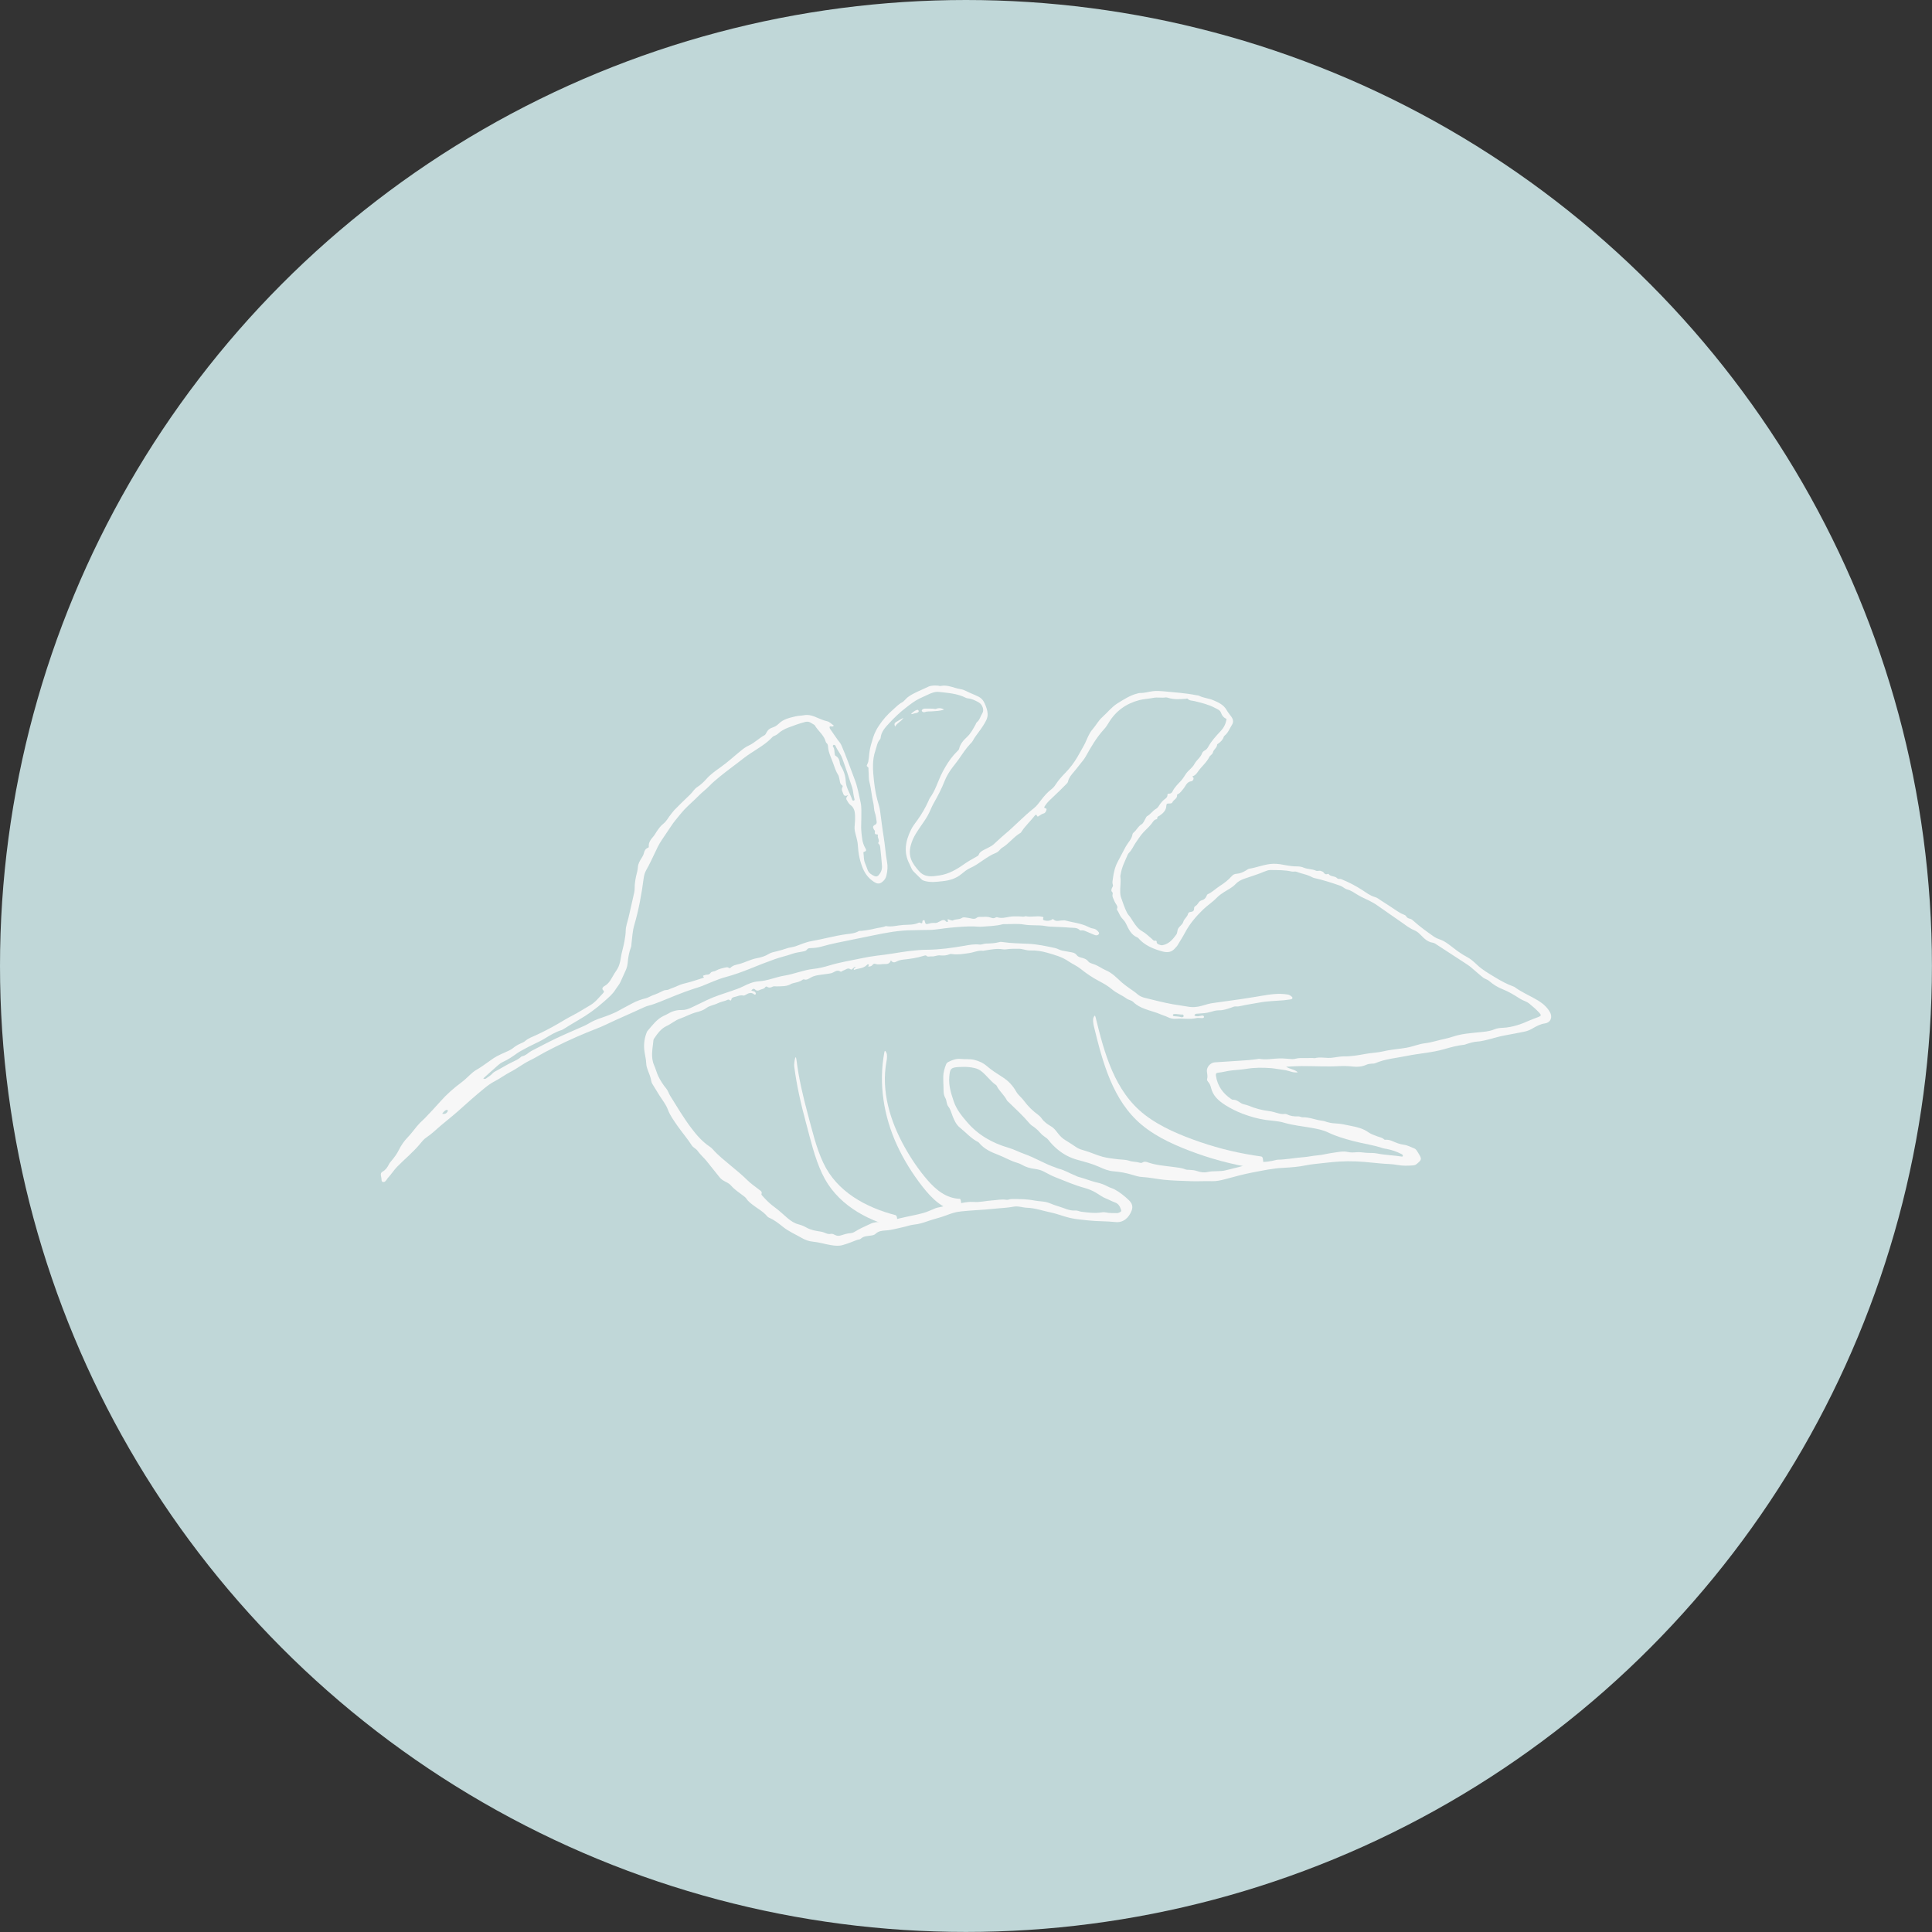 <?xml version="1.0" encoding="UTF-8"?>
<svg id="Layer_2" data-name="Layer 2" xmlns="http://www.w3.org/2000/svg" viewBox="0 0 354.13 354.13">
  <rect x="0" y="0" width="354.13" height="354.13" fill="#333333" stroke="none"/>
  <defs>
    <style>
      .cls-1 {
        fill: #c0d7d8;
      }

      .cls-1, .cls-2 {
        stroke-width: 0px;
      }

      .cls-2 {
        fill: #f7f7f7;
      }
    </style>
  </defs>
  <g id="Layer_1-2" data-name="Layer 1">
    <g>
      <circle class="cls-1" cx="177.06" cy="177.06" r="177.06"/>
      <g>
        <g>
          <path class="cls-2" d="m152.77,133.07c-.29.25-.52-.07-.71.15-.04.26.13.45.27.64.56.77,1.05,1.58,1.65,2.31.12.15.2.33.28.51.88,2,1.58,4.08,2.37,6.11.55,1.4.8,2.85,1.12,4.29.2.91.12,1.89.13,2.83.01.82-.08,1.66,0,2.47.1,1,.15,2.03.66,2.95.17.31.45.66-.18.81-.1.02-.11.15-.09.25.1.59.02,1.19.27,1.77.18.42.33.86.49,1.29.23.59.73.9,1.27,1.14.3.13.56.06.78-.2.41-.49.63-1.04.58-1.68-.08-1.04-.16-2.08-.29-3.12-.04-.31-.01-.7-.33-.93-.05-.03-.09-.16-.06-.19.33-.46-.18-.87-.07-1.32.03-.11-.02-.21-.14-.21-.45.03-.45-.21-.39-.55.02-.11-.14-.24-.21-.37-.22-.41-.19-.63.21-.83.31-.16.34-.34.3-.64-.07-.55-.14-1.08-.33-1.62-.19-.54-.13-1.18-.28-1.78-.31-1.22-.36-2.49-.69-3.72-.2-.75-.11-1.54-.19-2.31,0-.1-.01-.2,0-.29.04-.27-.43-.29-.29-.6.1-.22.22-.44.26-.67.1-.5.13-1.01.18-1.51.11-1,.42-1.94.71-2.89.24-.77.62-1.51,1.08-2.19.71-1.07,1.55-2.01,2.52-2.86.55-.47,1.02-1.01,1.68-1.36.44-.23.71-.71,1.13-1.01,1.12-.8,2.42-1.24,3.63-1.84.57-.28,1.23-.27,1.86-.22.14.01.3.09.43.06,1.31-.29,2.46.39,3.69.58.74.11,1.34.56,2.02.81.39.15.76.34,1.13.5.61.27,1.02.72,1.28,1.33.26.6.5,1.21.53,1.88.04.86-.42,1.52-.84,2.2-.58.95-1.36,1.77-1.89,2.76-.12.23-.33.42-.51.61-.78.84-1.39,1.81-2.05,2.74-.35.5-.73.97-1.1,1.45-.61.79-1.14,1.66-1.5,2.57-.55,1.41-1.25,2.74-1.99,4.05-.3.52-.53,1.09-.78,1.64-.45.98-1.09,1.84-1.69,2.72-.52.77-1.05,1.53-1.4,2.38-.45,1.12-.73,2.3-.3,3.48.3.84.87,1.54,1.47,2.23,1.09,1.23,2.44.99,3.78.79,1.72-.27,3.17-1.12,4.57-2.12.67-.48,1.41-.86,2.12-1.28.19-.11.42-.19.49-.41.16-.46.55-.65.94-.87.59-.33,1.25-.56,1.77-1.01.68-.59,1.31-1.23,2-1.8,1.86-1.55,3.51-3.35,5.42-4.85.54-.43.95-1.04,1.38-1.59.52-.65,1.04-1.28,1.71-1.79.33-.25.62-.55.84-.9.54-.85,1.21-1.57,1.91-2.29.8-.84,1.5-1.76,2.09-2.77.43-.73.83-1.47,1.24-2.2.29-.52.49-1.1.76-1.64.22-.44.45-.87.77-1.23.64-.73,1.09-1.62,1.82-2.27.94-.84,1.72-1.87,2.79-2.53,1.17-.72,2.33-1.49,3.7-1.81.14-.03.29-.09.43-.08.81.03,1.58-.24,2.37-.33.64-.07,1.26-.04,1.88.02,2.03.2,4.06.32,6.06.72.17.03.35.03.5.1.83.43,1.79.46,2.63.83.93.4,1.85.81,2.4,1.76.25.44.58.84.88,1.25.35.48.43,1,.11,1.5-.43.67-.69,1.45-1.34,1.97-.07.06-.14.15-.17.23-.16.55-.55.9-.99,1.22-.08.06-.21.12-.21.19-.02.61-.66.88-.77,1.44-.04.19-.2.33-.34.47-.1.1-.24.19-.3.32-.5,1.02-1.39,1.73-2.04,2.63-.27.38-.5.76-.98.92-.23.08-.03.15.06.26.14.18-.06.65-.35.68-.89.1-1.05.92-1.51,1.43-.29.32-.5.71-.91.91-.09.04-.21.07-.2.18.07.68-.66.85-.87,1.36-.09.22-.43.2-.67.2-.32,0-.43.08-.44.46-.03.78-.56,1.3-1.17,1.73-.2.15-.54.16-.48.54,0,.05-.08.14-.13.15-.5.08-.68.52-.94.85-.56.71-1.28,1.26-1.84,1.97-.36.46-.68.95-1.01,1.43-.44.63-.72,1.37-1.28,1.92-.09.08-.16.19-.21.3-.49,1.16-1.09,2.28-1.29,3.55-.03.17-.09.34-.07.5.13.95-.06,1.89-.03,2.84.01.32.04.63.14.93.33.96.64,1.92,1.1,2.83.09.17.19.34.32.48.32.34.53.74.78,1.12.45.7.94,1.4,1.71,1.83.65.37,1.19.91,1.76,1.39.17.14.29.37.53.33.31-.05.36.06.36.35,0,.24.72.53,1.01.48,1.21-.2,1.92-1.06,2.58-1.97.22-.3.14-.73.34-1.09.26-.46.78-.7.93-1.23.16-.56.73-.88.87-1.45.06-.24.22-.34.48-.36.37-.03.66-.2.63-.64-.01-.23.11-.36.28-.47.21-.14.37-.32.5-.53.16-.26.36-.43.67-.51.39-.11.67-.37.83-.76.05-.13.13-.31.24-.35.83-.36,1.45-1.03,2.21-1.51.78-.49,1.54-1.08,2.17-1.79.25-.28.51-.42.93-.44.59-.04,1.16-.29,1.69-.61.19-.11.37-.28.57-.31,1.48-.23,2.88-.86,4.41-.91.86-.03,1.69.15,2.52.3.6.11,1.2.19,1.81.18.45,0,.87.06,1.27.23.72.31,1.53.22,2.25.56.27.13.65-.11.98.08.12.07.29.07.38.2.19.3.42.47.79.31.04-.02.12-.02.14,0,.38.55,1.15.33,1.58.78.21.23.5.07.76.18,1.36.55,2.64,1.21,3.87,2.01.73.48,1.46,1.04,2.34,1.28.41.11.72.4,1.07.62.99.61,1.95,1.27,2.92,1.91.39.26.78.49,1.22.66.18.07.37.14.47.32.16.27.41.4.71.46.28.05.47.24.67.42,1.17,1.06,2.46,1.97,3.75,2.88.28.19.6.34.92.44,1,.32,1.79.97,2.59,1.59.81.63,1.63,1.21,2.54,1.69.67.35,1.27.9,1.83,1.43.98.93,2.15,1.58,3.29,2.28,1.08.66,2.19,1.26,3.38,1.69.09.03.18.08.26.14,1.34.97,2.89,1.6,4.3,2.46.84.52,1.59,1.18,2.1,2.06.55.93.17,1.94-.9,2.1-.88.13-1.59.53-2.33.96-.48.28-1.01.48-1.57.58-1.1.2-2.19.45-3.3.63-1.3.21-2.54.66-3.82.94-.43.09-.86.19-1.29.21-.74.04-1.43.26-2.12.48-.14.05-.28.11-.42.12-1.24.12-2.43.46-3.61.8-2.25.65-4.59.77-6.87,1.24-1.92.39-3.91.54-5.74,1.32-.23.1-.47.09-.72.1-.32.02-.63.06-.92.19-.79.36-1.61.44-2.48.34-.82-.09-1.65-.12-2.48-.08-2.31.13-4.62-.02-6.93-.01-.9,0-1.79.07-2.84.12.71.46,1.5.45,2.15,1.02-.65.11-1.13-.08-1.6-.22-.45-.14-.89-.22-1.35-.27-.65-.07-1.3-.22-1.95-.27-1.49-.11-2.98-.12-4.47.12-.91.15-1.83.2-2.75.3-.82.08-1.62.33-2.44.41-.45.04-.51.21-.44.66.3,1.8,1.28,3.16,2.77,4.16.1.07.22.15.33.14.58-.02,1.01.31,1.45.6.44.29.97.29,1.44.49,1.21.52,2.48.84,3.79,1,.49.06.95.21,1.42.34.45.13.89.24,1.36.18.15-.02.29,0,.43.06.65.33,1.34.42,2.05.38.3-.02.57.18.85.17,1.24-.04,2.36.49,3.56.63.17.02.34.06.5.11.62.21,1.26.36,1.92.38,1,.03,1.97.28,2.94.47,1.11.21,2.2.49,3.16,1.18.46.33,1.05.5,1.59.72.43.17.9.21,1.25.56.05.05.14.08.2.07.88-.1,1.58.42,2.36.66.35.11.7.21,1.06.25.69.09,1.29.43,1.92.68.36.14.54.54.75.87.66,1.08.64,1.18-.31,1.98-.22.19-.47.24-.74.26-.92.07-1.84.09-2.76-.08-1.1-.21-2.22-.17-3.33-.3-.46-.05-.92-.08-1.38-.13-1.98-.22-3.95-.32-5.95-.2-1.55.09-3.09.31-4.63.46-1.13.11-2.24.42-3.38.52-.75.07-1.5.14-2.25.17-1.9.08-3.75.49-5.61.84-1.71.32-3.38.79-5.07,1.24-.78.21-1.61.4-2.44.37-1.29-.04-2.58.05-3.86,0-1.65-.07-3.3-.09-4.94-.26-1.35-.14-2.68-.44-4.03-.51-.61-.03-1.19-.23-1.77-.4-1.12-.34-2.26-.55-3.43-.64-.96-.07-1.84-.45-2.7-.84-1.25-.56-2.56-.89-3.87-1.25-1.41-.38-2.65-1.04-3.76-1.98-.6-.51-1.13-1.06-1.61-1.68-.18-.24-.46-.43-.72-.61-.31-.21-.58-.45-.81-.73-.42-.48-.89-.9-1.42-1.24-.18-.12-.35-.26-.49-.43-1.18-1.39-2.51-2.63-3.82-3.89-.12-.12-.28-.22-.35-.37-.5-.98-1.4-1.68-1.88-2.67-.02-.04-.05-.09-.09-.11-1.07-.73-1.77-1.85-2.81-2.62-.67-.49-1.43-.59-2.19-.68-.58-.07-1.17-.04-1.75-.02-1.6.07-1.72.34-1.84,1.83-.13,1.54.32,3,.82,4.47.51,1.51,1.46,2.65,2.46,3.82,2.05,2.39,4.66,3.84,7.63,4.7.99.29,1.88.78,2.85,1.12,1.95.68,3.71,1.81,5.68,2.47.21.07.4.18.61.23,1.07.25,2,.85,3.02,1.24.18.07.35.19.53.24,1.21.29,2.34.81,3.56,1.07.65.14,1.29.4,1.9.72.4.22.87.32,1.27.54.96.53,1.82,1.22,2.61,1.98.55.52.78,1.15.48,1.91-.52,1.31-1.51,2.24-2.98,2.08-1.62-.18-3.25-.11-4.87-.29-1.18-.13-2.39-.21-3.54-.49-1.15-.28-2.27-.74-3.43-.98-1.45-.29-2.85-.81-4.35-.86-.82-.03-1.63-.36-2.46-.2-1.17.23-2.36.25-3.54.38-2.09.23-4.2.27-6.3.51-.86.1-1.67.38-2.45.68-1.18.46-2.42.71-3.6,1.14-.78.28-1.56.5-2.39.58-.69.07-1.37.35-2.05.48-1.04.21-2.06.54-3.14.59-.66.04-1.31.12-1.82.61-.22.21-.5.27-.8.32-.66.11-1.36.07-1.91.58-.18.17-.5.15-.75.25-.85.34-1.7.67-2.58.92-.7.2-1.4.13-2.15.01-1.1-.18-2.17-.53-3.28-.63-.75-.06-1.45-.33-2.06-.68-1.15-.66-2.38-1.18-3.44-2.03-.79-.63-1.59-1.28-2.55-1.68-.13-.05-.26-.15-.35-.26-.73-.88-1.74-1.4-2.62-2.08-.44-.34-.89-.68-1.2-1.16-.14-.21-.33-.35-.52-.5-.79-.6-1.63-1.13-2.29-1.9-.34-.4-.82-.6-1.27-.84-.35-.19-.64-.43-.88-.74-.77-.97-1.55-1.93-2.32-2.9-.53-.66-1.19-1.2-1.68-1.91-.27-.38-.78-.55-1.05-.98-.79-1.23-1.75-2.33-2.58-3.52-.67-.97-1.39-1.93-1.81-3.06-.36-.96-1.03-1.75-1.56-2.61-.42-.68-.85-1.36-1.26-2.05-.1-.16-.18-.35-.21-.54-.1-.71-.4-1.35-.64-2.01-.15-.39-.27-.8-.28-1.2-.03-.88-.29-1.72-.37-2.59-.1-1.11.07-2.18.49-3.21.02-.04.04-.09.07-.13.91-1.04,1.7-2.19,3-2.81.29-.14.58-.26.85-.42.75-.45,1.56-.68,2.43-.65.66.02,1.24-.19,1.82-.46.95-.44,1.88-.91,2.82-1.36,1.43-.68,2.94-1.14,4.43-1.65.76-.26,1.52-.51,2.23-.87.9-.45,1.84-.86,2.82-.92,1.66-.09,3.15-.79,4.75-1.05,1.8-.29,3.49-1.04,5.31-1.23,1.02-.1,2.02-.36,2.98-.65,1.89-.57,3.83-.88,5.74-1.28.94-.2,1.9-.37,2.86-.49,1.01-.12,2.02-.25,3.03-.41,2.06-.34,4.13-.66,6.22-.68,2.31-.02,4.59-.34,6.86-.73.9-.16,1.81-.34,2.75-.22.39.05.75-.17,1.15-.18.85-.02,1.69-.05,2.52-.28.18-.05.39-.03.58,0,1.56.24,3.14.24,4.71.32,1.66.08,3.27.43,4.89.78.47.1.88.4,1.37.48.4.07.81.15,1.21.22.51.09,1.05.12,1.41.62.16.22.46.35.75.42.52.13.99.25,1.36.73.21.28.71.39,1.08.52.77.27,1.4.78,2.14,1.09,1.17.49,2.01,1.42,2.93,2.24.42.37.88.69,1.33,1.02.51.37,1.05.7,1.52,1.12.38.34.87.55,1.36.67,1.7.42,3.39.86,5.11,1.17.9.16,1.83.27,2.72.43.94.18,1.8.09,2.65-.16.7-.21,1.39-.42,2.12-.51.96-.12,1.92-.27,2.89-.4,1.56-.2,3.12-.45,4.68-.7,1.57-.25,3.15-.6,4.77-.56.42.01.82.06,1.23.12.25.04.46.15.65.31.11.09.25.18.22.35-.03.18-.2.2-.34.23-.41.06-.82.12-1.23.16-1.49.13-3.01.14-4.48.42-1.09.21-2.2.35-3.29.6-.33.07-.66.15-1.01.11-.3-.04-.56.12-.84.21-.74.24-1.46.52-2.26.5-.54-.01-1.07.15-1.56.3-.76.23-1.53.26-2.3.31-.26.02-.55-.03-.66.35.31.18.64.16.97.09.17-.03.33-.07.5-.08.15,0,.3.06.29.25,0,.15-.14.19-.26.21-.12.01-.24,0-.36-.01-.24,0-.5-.06-.73,0-1.25.29-2.52.02-3.77.13-.55.05-1.07-.07-1.55-.31-.37-.19-.78-.29-1.15-.45-.98-.44-2.03-.67-3.03-1.05-.78-.29-1.51-.67-2.11-1.26-.34-.34-.84-.35-1.22-.63-.86-.63-1.87-1-2.69-1.7-.7-.6-1.51-1.06-2.33-1.49-1.23-.64-2.37-1.42-3.44-2.28-.69-.55-1.51-.88-2.23-1.38-1.16-.8-2.49-1.15-3.82-1.54-1.03-.3-2.08-.47-3.15-.43-.74.03-1.41-.32-2.14-.31-.75.01-1.5-.02-2.25.1-.21.03-.43.04-.64,0-1.12-.19-2.21.05-3.31.22-.1.01-.19.06-.29.05-.9-.12-1.71.3-2.57.42-1.04.15-2.09.34-3.15.18-.15-.02-.29-.04-.43.03-.57.25-1.19.27-1.78.21-.54-.05-1,.25-1.56.19-.32-.04-.65.18-.96-.15-.07-.07-.33,0-.49.05-1.19.38-2.41.55-3.64.68-.46.05-.91.14-1.32.37-.36.19-.69.24-1.02-.23-.19.59-.6.7-1.06.68-.6-.03-1.2.19-1.8-.03-.21-.08-.38.03-.51.2-.2.26-.48.28-.79.3.05-.15.16-.3.12-.35-.12-.17-.27-.04-.36.05-.66.7-1.59.58-2.38.92-.09-.36.23-.34.29-.51-.05-.09-.13-.06-.18-.02-.13.1-.26.22-.38.33-.09.08-.21.18-.32.09-.52-.4-.9.08-1.33.2-.18.05-.4.29-.52.21-.69-.48-1.18.18-1.75.3-.64.13-1.28.18-1.92.28-.63.09-1.23.18-1.8.51-.36.21-.74.5-1.22.34-.1-.03-.19,0-.27.06-.52.4-1.15.48-1.75.64-.12.03-.24.06-.34.12-.83.51-1.76.42-2.67.46-.24.01-.51-.07-.72.04-.35.19-.67.26-1.02.03-.11-.07-.25-.07-.33.05-.24.38-.67.35-1.01.53-.3.16-.59.19-.87-.08-.27-.25-.48-.1-.7.19.27.14.65.08.79.41.04.09.07.19,0,.27-.07.1-.18.08-.26.02-.51-.42-1-.25-1.48.04-.17.1-.35.21-.55.17-.51-.11-.95.1-1.42.23-.33.09-.69.11-.75.56-.01.1-.14.18-.22.1-.29-.29-.53-.05-.79.04-.48.16-1.01.27-1.44.48-.69.35-1.49.41-2.12.89-.53.4-1.16.6-1.8.76-1.06.27-2.01.83-3.03,1.18-.91.32-1.61.97-2.47,1.36-1.01.47-1.66,1.39-2.28,2.3-.05.08-.1.18-.11.27-.14,1.56-.56,3.12.14,4.66.29.64.44,1.33.75,1.97.4.82.88,1.56,1.46,2.26.31.38.44.86.69,1.28,1.24,2,2.44,4.02,3.86,5.91,1.01,1.34,2.07,2.57,3.47,3.49.2.13.38.31.54.49,1,1.14,2.2,2.04,3.34,3.02.98.83,1.99,1.62,2.9,2.54.66.67,1.46,1.2,2.21,1.79.27.21.6.36.44.8-.04.12.06.22.14.31.67.74,1.35,1.45,2.17,2.04.87.62,1.64,1.37,2.45,2.06.62.53,1.28.97,2.08,1.17.52.13,1,.35,1.47.61.75.42,1.6.56,2.44.69.27.04.53.09.77.2.38.17.75.33,1.19.23.3-.07.57.11.83.23.33.15.63.17.98.06.6-.19,1.2-.39,1.84-.42.43-.03.78-.28,1.13-.49.79-.48,1.66-.81,2.48-1.22.65-.32,1.36-.36,2.06-.33.6.03,1.18-.04,1.72-.22,1.96-.67,4.02-.9,6-1.46.63-.18,1.22-.47,1.83-.71.2-.08.4-.19.61-.23,1.05-.2,2.07-.53,3.14-.63.43-.04.86-.14,1.29-.22.74-.14,1.47-.27,2.24-.21,1.14.1,2.27-.21,3.41-.28.87-.05,1.73-.26,2.61-.11.32.05.61-.14.93-.14,1.43-.01,2.87,0,4.28.28.86.16,1.74.11,2.58.42.57.21,1.13.46,1.71.62,1.04.29,2.01.87,3.15.78.4-.03.75.19,1.14.23,1.23.15,2.46.32,3.7.11.27-.05.53-.04.8.02.65.15,1.31.08,1.96.12.23.01.42-.09.62-.19.18-.09.23-.23.16-.43-.21-.59-.46-1.11-1.12-1.34-.57-.2-1.1-.51-1.67-.73-.64-.25-1.18-.68-1.75-1.02-.72-.43-1.44-.72-2.25-.94-1.73-.47-3.38-1.2-5.05-1.85-.77-.3-1.5-.66-2.22-1.07-.53-.3-1.12-.45-1.73-.53-.85-.11-1.66-.33-2.41-.77-.33-.19-.71-.32-1.08-.43-1.14-.36-2.16-.98-3.27-1.4-1.3-.49-2.56-1.07-3.48-2.19-.05-.06-.1-.11-.16-.14-1.29-.63-2.21-1.73-3.31-2.61-.66-.52-1.01-1.24-1.33-2.02-.26-.63-.4-1.34-.85-1.9-.15-.2-.21-.43-.27-.67-.07-.31-.11-.64-.27-.9-.39-.67-.3-1.41-.33-2.12-.03-.58-.04-1.16-.04-1.73,0-.8.24-1.59.54-2.34.09-.21.28-.33.48-.43.68-.34,1.39-.59,2.17-.51.82.09,1.66-.03,2.47.16.86.21,1.62.54,2.32,1.14.88.76,1.87,1.39,2.86,2.02,1.08.68,1.91,1.56,2.53,2.67.36.64.98,1.07,1.41,1.66.72.99,1.58,1.84,2.57,2.56.26.19.49.41.67.67.46.68,1.11,1.1,1.81,1.52.48.28.85.79,1.2,1.24.39.51.83.94,1.39,1.27.68.41,1.34.86,2.01,1.3.45.3.98.45,1.47.59,1.13.31,2.18.83,3.3,1.13.86.23,1.76.33,2.65.44.76.1,1.54.05,2.29.31.59.2,1.25.14,1.86.34.15.05.38.06.5-.03.38-.26.76-.12,1.1,0,1.44.49,2.93.59,4.42.79.78.11,1.6.16,2.35.46.25.1.53.08.79.09.46.02.93.07,1.36.22.64.22,1.27.32,1.93.17,1.1-.25,2.23-.03,3.33-.31,1.57-.4,3.17-.73,4.69-1.31.44-.17.89-.26,1.36-.23,1.08.07,2.13-.08,3.17-.35.09-.02.19-.05.29-.05,1.58-.02,3.14-.35,4.71-.46.87-.06,1.72-.27,2.6-.34.94-.07,1.85-.34,2.78-.46.92-.12,1.85-.37,2.82-.15.49.11,1.02.09,1.52.04.59-.06,1.16.05,1.74.1.67.06,1.35-.01,2.02.12,1.53.31,3.09.33,4.62.58.04,0,.08-.04.13-.06.07-.25-.12-.35-.29-.43-.85-.44-1.74-.74-2.68-.92-.21-.04-.44-.05-.64-.12-1.82-.62-3.74-.86-5.59-1.35-1.51-.41-3.05-.85-4.47-1.54-.95-.46-1.98-.65-3-.84-1.7-.31-3.43-.46-5.08-.95-1.11-.33-2.25-.35-3.37-.51-1.47-.22-2.88-.62-4.27-1.15-1.1-.42-2.14-.94-3.12-1.56-1.23-.78-2.31-1.7-2.65-3.23-.08-.35-.23-.69-.47-.98-.14-.17-.31-.38-.24-.59.15-.49,0-.95-.04-1.43-.05-.77.67-1.57,1.45-1.62,1.5-.11,2.99-.2,4.49-.29,1.12-.06,2.23-.15,3.34-.31.12-.02.25-.06.36-.04,1.24.23,2.47-.06,3.7-.08.78-.02,1.55.1,2.32.13.48.01.9-.19,1.36-.19.8,0,1.6-.01,2.4-.01.15,0,.3.05.44.01.8-.2,1.59-.05,2.39-.03.62.02,1.25-.13,1.88-.2.29-.03.58-.09.87-.08,1.37.03,2.71-.2,4.04-.45,1.1-.21,2.23-.22,3.32-.48,1.4-.34,2.83-.41,4.24-.66,1.14-.2,2.23-.68,3.39-.82,1.26-.15,2.45-.57,3.69-.82.76-.15,1.49-.44,2.24-.63,1.08-.28,2.2-.38,3.31-.5,1.2-.12,2.42-.15,3.57-.63.46-.19,1-.23,1.5-.25,1.73-.1,3.32-.65,4.87-1.36.53-.24,1.09-.41,1.63-.63.48-.19.51-.35.17-.72-.57-.63-1.21-1.18-1.87-1.72-.5-.41-1.13-.54-1.67-.88-1.02-.65-2.05-1.3-3.18-1.74-.94-.37-1.78-.89-2.53-1.55-.31-.27-.74-.34-1.08-.6-.73-.57-1.41-1.2-2.11-1.79-.55-.47-1.18-.85-1.79-1.25-1.62-1.07-3.25-2.13-4.88-3.18-.14-.09-.31-.16-.47-.18-.95-.14-1.59-.79-2.2-1.42-.35-.36-.71-.67-1.15-.85-.88-.36-1.63-.95-2.39-1.49-1.45-1.04-2.95-2.02-4.39-3.06-.96-.69-2.01-1.11-3.04-1.62-.22-.11-.42-.23-.63-.36-.6-.37-1.17-.78-1.87-.96-.47-.12-.8-.52-1.27-.68-1.58-.55-3.17-1.06-4.8-1.42-.25-.06-.48-.22-.73-.33-.78-.35-1.63-.47-2.42-.79-.31-.13-.63,0-.94-.06-1.28-.3-2.59-.26-3.9-.28-.37,0-.72.12-1.06.26-1.21.52-2.46.89-3.7,1.32-.63.22-1.2.51-1.66,1.01-.59.64-1.38.99-2.09,1.45-.47.31-.93.62-1.32,1.02-.77.82-1.73,1.41-2.53,2.19-1.3,1.26-2.46,2.62-3.31,4.23-.42.79-.91,1.55-1.37,2.32-.12.21-.32.36-.47.55-.87,1.03-1.95.7-2.94.39-1.34-.43-2.63-1.02-3.62-2.09-.1-.11-.2-.24-.32-.29-1.17-.47-1.61-1.53-2.11-2.56-.17-.36-.46-.68-.74-.99-.4-.44-.54-1.03-.88-1.5-.03-.05-.04-.15-.02-.2.18-.34,0-.61-.18-.88-.23-.35-.38-.73-.54-1.11-.09-.21-.14-.41-.09-.63.05-.19.06-.33-.12-.52-.19-.2-.07-.51.05-.75.08-.16.19-.32.13-.48-.15-.4-.06-.76,0-1.17.14-1.09.38-2.15.9-3.11.5-.91.95-1.85,1.46-2.76.42-.75,1.1-1.36,1.24-2.27.02-.13.14-.26.25-.35.52-.43.77-1.09,1.4-1.46.34-.19.5-.69.73-1.06.09-.14.15-.35.28-.42.65-.35,1.03-1.02,1.67-1.37.37-.21.5-.58.73-.88.24-.31.48-.6.79-.84.27-.2.56-.4.55-.8,0-.18.11-.26.29-.25.3,0,.51-.13.64-.4.37-.78,1.01-1.37,1.58-1.99.37-.4.61-.87.92-1.3.46-.64,1.16-1.06,1.51-1.74.39-.73,1.13-1.18,1.41-1.98.08-.23.28-.39.5-.51.27-.14.46-.37.6-.62.61-1.11,1.46-2.03,2.32-2.95.57-.61.95-1.33,1.06-2.22-.5-.19-.82-.56-1.01-1.11-.16-.49-.68-.67-1.11-.9-1.19-.63-2.49-.94-3.79-1.25-.41-.1-.88-.05-1.21-.42-.09-.1-.23,0-.35,0-1.09.07-2.18.17-3.25-.18-.14-.04-.29-.09-.43-.07-.75.13-1.52-.07-2.25.08-.85.18-1.72.19-2.57.41-2.45.64-4.34,2-5.64,4.17-.25.42-.52.83-.85,1.18-1.36,1.49-2.36,3.2-3.33,4.95-.31.56-.73,1.03-1.12,1.52-.37.48-.75.96-1.14,1.42-.43.5-.85,1-1,1.67-.04.2-.18.34-.32.48-.77.8-1.58,1.57-2.39,2.34-.53.5-1.08.98-1.48,1.6-.12.18-.36.43.1.52.15.03.17.17.13.29-.08.26-.2.54-.46.62-.36.11-.66.29-.96.51-.1.07-.24.13-.3-.03-.16-.38-.32-.19-.47,0-.77.99-1.72,1.85-2.4,2.91-.04.06-.08.14-.13.17-1.3.74-2.16,2.02-3.45,2.78-.12.07-.23.18-.32.29-.22.27-.49.51-.8.63-1.71.67-3.01,2.02-4.68,2.76-.61.27-1.12.7-1.62,1.11-1.02.85-2.22,1.18-3.48,1.31-1.03.11-2.07.25-3.11-.01-.27-.07-.51-.13-.71-.33-.5-.5-1.02-.97-1.5-1.48-.35-.37-.48-.89-.71-1.33-1.13-2.13-.74-4.22.27-6.27.31-.64.74-1.19,1.16-1.76.82-1.12,1.5-2.32,2.07-3.59.08-.18.14-.37.25-.52.91-1.23,1.35-2.68,1.97-4.05.26-.57.57-1.13.89-1.67.59-1.01,1.27-1.95,2.11-2.77.16-.15.33-.3.38-.52.21-.89.81-1.56,1.44-2.14.7-.65,1.11-1.46,1.56-2.26.08-.15.13-.34.25-.44.54-.44.66-1.12,1.01-1.67.37-.57,0-1.58-.66-1.96-.61-.34-1.24-.67-1.96-.74-.14-.01-.29-.05-.42-.11-1.55-.79-3.26-.89-4.94-1.08-.72-.08-1.4.22-2.03.51-.52.24-1.06.48-1.57.73-.89.44-1.67,1.06-2.46,1.67-1.1.85-2.1,1.81-3.04,2.82-.72.77-1.47,1.57-1.58,2.72,0,.09-.05.19-.12.26-.52.57-.58,1.32-.82,2-.65,1.85-.47,3.77-.27,5.64.16,1.51.45,3.03.91,4.49.12.37.18.76.23,1.14.22,1.56.39,3.13.65,4.69.25,1.49.32,2.99.6,4.48.16.81.09,1.65-.1,2.46-.09.39-.25.73-.54,1.01-.58.57-1.01.66-1.69.24-.97-.61-1.65-1.44-2.1-2.51-.57-1.36-.84-2.78-.92-4.24-.05-.89-.36-1.71-.54-2.56-.05-.27-.08-.52-.06-.79.05-.7.12-1.4.09-2.1-.03-.73-.17-1.45-.84-1.93-.32-.23-.49-.6-.69-.93-.16-.26-.08-.51.27-.87-.48.19-.75.16-.87-.18-.14-.42-.45-.82-.18-1.3.07-.12.06-.25-.05-.32-.49-.3-.4-.85-.54-1.29-.06-.17-.06-.39-.16-.55-.46-.71-.71-1.52-.99-2.3-.34-.95-.82-1.87-.9-2.9-.02-.27-.05-.53-.28-.72-.05-.04-.11-.11-.13-.18-.31-1.29-1.44-2.03-2.06-3.12-.54-.27-.94-.77-1.7-.57-1.09.28-2.13.67-3.17,1.06-.66.25-1.32.62-1.86,1.12-.14.13-.31.23-.49.31-.18.07-.38.15-.5.28-1.17,1.26-2.66,2.09-4.07,3.02-.79.52-1.53,1.11-2.28,1.69-1.45,1.1-2.91,2.18-4.29,3.38-.31.27-.62.55-.9.85-.62.65-1.36,1.18-1.98,1.82-.84.87-1.78,1.64-2.61,2.52-.58.62-1.1,1.3-1.64,1.95-.16.19-.31.38-.45.58-.7,1.02-1.4,2.05-2.08,3.08-.54.81-.95,1.68-1.36,2.57-.45.96-.91,1.93-1.44,2.86-.27.48-.43.97-.5,1.51-.38,2.92-.9,5.81-1.73,8.64-.32,1.1-.38,2.25-.51,3.39-.02.22-.01.45-.09.65-.36.94-.53,1.92-.61,2.91-.05.52-.19.99-.41,1.46-.31.66-.6,1.33-.9,1.99-.23.52-.62.93-.91,1.4-.57.91-1.36,1.55-2.14,2.24-1.44,1.28-2.97,2.4-4.65,3.36-.9.52-1.79,1.06-2.67,1.62-.14.09-.3.18-.46.23-1.08.34-2.04.92-2.99,1.5-1.29.79-2.71,1.32-4.01,2.08-.38.22-.77.41-1.13.67-.83.6-1.67,1.17-2.61,1.59-.28.13-.55.32-.79.52-.93.81-1.84,1.64-2.8,2.5.27.17.45.06.58-.04.36-.28.78-.49,1.09-.85.12-.14.29-.27.45-.36,1.1-.57,2.14-1.25,3.27-1.78.51-.24,1.05-.48,1.49-.88.05-.05.11-.12.17-.13.76-.13,1.25-.73,1.89-1.06,1.47-.75,2.92-1.53,4.41-2.24,1.64-.78,3.32-1.48,4.98-2.22.38-.17.75-.35,1.1-.57,1.32-.81,2.85-1.11,4.23-1.74.22-.1.45-.18.67-.29,1.03-.55,2.04-1.12,3.07-1.65.75-.39,1.55-.68,2.38-.88.46-.11.87-.4,1.32-.56.66-.23,1.3-.52,1.92-.84.3-.16.62-.06.91-.19.57-.26,1.18-.44,1.74-.71.6-.29,1.24-.43,1.87-.59.99-.25,1.93-.6,2.89-.89.03-.17-.19-.19-.13-.37.21-.06.44-.17.67-.18.28-.01.51-.05.68-.31.22-.33.65-.23.97-.42.58-.34,1.26-.48,1.93-.62.15-.03.29-.01.42.08.11.07.24.11.34.01.45-.47,1.1-.57,1.65-.71,1.07-.28,2.03-.83,3.13-1.04.76-.14,1.54-.35,2.24-.79.44-.28,1-.37,1.52-.5.59-.15,1.17-.31,1.74-.51.54-.2,1.13-.21,1.69-.41.93-.33,1.85-.75,2.84-.92,2.1-.37,4.16-.95,6.29-1.26.8-.11,1.65-.14,2.39-.57.16-.09.33-.04.5-.06.87-.09,1.73-.23,2.58-.44.64-.16,1.3-.18,1.92-.44,1.09.21,2.16-.15,3.23-.21.93-.05,1.9.02,2.79-.41.06-.03.16-.04.21,0,.32.18.48.16.47-.27,0-.12.14-.2.27-.19.17,0,.14.13.17.26.09.43.24.54.65.4.43-.14.85-.18,1.29-.15.29.02.5-.16.74-.26.4-.18.81-.53,1.23.01.07.09.26.06.34-.02.13-.14-.21-.2-.08-.37.18-.08.32.07.48.1.17.03.38.14.49.08.51-.3,1.14-.12,1.63-.45.19-.13.41-.13.63-.1.36.05.73.09,1.08.18.37.09.7.14,1.03-.12.33-.26.75-.12,1.13-.16.5-.05,1.03-.03,1.51.15.27.1.5.14.76-.01.1-.06.25-.11.34-.08.79.26,1.54.05,2.31-.09.59-.1,1.2-.06,1.8-.06.36,0,.71.13,1.06-.03.02,0,.05-.02.07-.01.99.24,2-.13,2.99.1.15.03.33.05.23.25-.16.34.12.4.3.44.41.1.82.07,1.21-.12.1-.05.22-.21.32-.11.51.53,1.12.2,1.69.22.15,0,.3-.05.43-.01,1.42.38,2.92.5,4.26,1.17.31.16.61.28.96.33.38.05.66.27.9.56.1.12.2.22.14.38-.07.17-.21.26-.39.29-.2.03-.39-.04-.57-.12-.45-.18-.9-.37-1.34-.57-.29-.13-.58-.26-.91-.21-.09.01-.23.03-.28-.02-.52-.56-1.22-.42-1.85-.48-1.18-.11-2.37-.13-3.56-.19-.31-.02-.63-.05-.94-.11-1.3-.23-2.62-.04-3.91-.27-1.19-.21-2.37-.05-3.56-.08-.12,0-.25,0-.36.03-1.23.33-2.5.34-3.75.44-.49.04-.97-.02-1.46-.04-1.51-.04-3.01.1-4.51.24-1.3.12-2.6.41-3.9.4-.95,0-1.89.04-2.84.05-2.49,0-4.93.46-7.36.97-2.19.46-4.38.88-6.57,1.34-.95.2-1.9.43-2.83.7-.66.19-1.34.25-2.01.27-.27,0-.48.06-.63.27-.19.26-.45.29-.75.35-.63.14-1.29.19-1.89.41-1.05.38-2.15.61-3.2.98-1.51.53-3,1.12-4.48,1.72-1.5.61-3.04,1.16-4.62,1.59-1.49.4-2.87,1.07-4.29,1.63-.5.19-1.01.34-1.51.5-2.11.68-4.14,1.56-6.19,2.38-.72.29-1.45.56-2.21.75-.35.09-.69.25-1.02.4-2.27,1.06-4.57,2.02-6.83,3.11-1.07.51-2.2.9-3.3,1.36-2.66,1.09-5.25,2.31-7.78,3.65-.92.49-1.81,1.06-2.74,1.5-1.21.58-2.25,1.43-3.44,2.04-1.01.51-1.93,1.22-2.94,1.74-.72.37-1.36.84-1.98,1.35-1.64,1.33-3.21,2.75-4.79,4.16-1.03.92-2.13,1.76-3.18,2.66-.85.72-1.64,1.51-2.58,2.13-.48.31-.86.79-1.23,1.24-1.26,1.52-2.8,2.76-4.18,4.17-.61.63-1.07,1.39-1.67,2.02-.07.07-.11.16-.17.24-.19.25-.38.58-.73.52-.38-.07-.23-.48-.31-.74-.04-.14-.05-.29-.08-.43-.06-.32,0-.57.32-.74.51-.28.84-.73,1.1-1.24.14-.29.33-.53.54-.77.5-.59.97-1.23,1.31-1.92.44-.88.98-1.68,1.67-2.38.8-.82,1.41-1.79,2.21-2.61.29-.3.61-.55.89-.85.96-1,1.9-2,2.82-3.04,1.15-1.31,2.47-2.48,3.88-3.52.79-.58,1.43-1.31,2.18-1.92.31-.25.65-.43.98-.63.95-.59,1.83-1.28,2.75-1.9.84-.56,1.82-.92,2.74-1.36.29-.14.56-.28.81-.48.43-.36.91-.65,1.43-.87.29-.12.59-.25.83-.46.61-.52,1.35-.76,2.05-1.09,1.32-.61,2.61-1.28,3.87-2.01.92-.53,1.83-1.1,2.78-1.58,1.1-.56,2.13-1.25,3.2-1.86.97-.56,1.59-1.41,2.32-2.17.15-.16.34-.32.04-.6-.31-.28.02-.62.21-.72.98-.51,1.34-1.48,1.87-2.33.25-.41.57-.8.75-1.24.2-.49.34-1.02.41-1.54.14-1.06.5-2.08.68-3.13.11-.65.22-1.29.23-1.94.01-.83.34-1.61.52-2.42.34-1.54.72-3.07,1.05-4.62.12-.57.04-1.16.13-1.74.06-.43.11-.86.22-1.29.14-.51.27-1.03.31-1.57.04-.62.35-1.16.68-1.67.17-.27.33-.54.41-.85.11-.44.26-.84.73-1.02.09-.03.19-.09.18-.21-.08-.83.42-1.38.9-1.95.19-.22.31-.49.48-.73.38-.56.75-1.11,1.3-1.54.6-.46.91-1.18,1.4-1.75.2-.24.37-.5.59-.73.95-.97,1.92-1.92,2.91-2.86.45-.43.75-1.01,1.29-1.36.62-.4,1.16-.9,1.64-1.44.76-.87,1.67-1.51,2.6-2.17,1.32-.93,2.51-2.04,3.77-3.06.45-.37.92-.72,1.46-.96,1.05-.48,1.85-1.34,2.86-1.88.2-.11.28-.33.39-.52.22-.42.54-.72,1.02-.87.47-.14.89-.4,1.24-.75.82-.81,1.9-1.04,2.95-1.3.56-.14,1.16-.14,1.73-.24.65-.11,1.25.03,1.85.26.77.3,1.5.68,2.32.86.42.09.78.49,1.2.78Zm.27,3.52c-.13-.08-.22-.1-.3-.02-.1.1-.11.23-.03.33.3.39.2.87.3,1.3.03.14,0,.27.15.34.55.3.73.81.79,1.39.02.16.08.34.17.47.54.86.85,1.78.9,2.79.06,1.24.82,2.25,1.18,3.4.04.12.16.19.29.15.15-.04.17-.15.13-.29-.22-.72-.21-1.48-.45-2.2-.3-.89-.62-1.79-.89-2.69-.27-.87-.61-1.71-.9-2.57-.27-.79-.88-1.43-1.2-2.21-.04-.09-.1-.16-.12-.21Zm63.75,49.36c-.53.07-1.1-.17-1.68-.06-.05.01-.13.1-.13.15,0,.14.12.23.24.23.46.01.92.06,1.36.19.06.02.14,0,.21-.03.1-.03.17-.09.17-.21,0-.1-.05-.18-.18-.28Zm-135.74,18.2c.53.1.8-.07,1-.42.05-.09.07-.2-.03-.26-.05-.03-.15-.04-.2-.02-.3.12-.51.33-.77.7Z"/>
          <path class="cls-2" d="m173.05,130.07c-.74.25-1.49.26-2.23.32-.43.03-.87-.03-1.29.13-.14.05-.29.03-.42-.05-.18-.11-.22-.25-.05-.41.13-.12.29-.17.46-.17.63,0,1.27-.04,1.89.06.16.03.27-.07.41-.1.44-.1.85-.03,1.23.22Z"/>
          <path class="cls-2" d="m164.08,133.19c-.22-.45-.1-.67.1-.8.42-.27.85-.5,1.42-.82-.43.73-1.16.9-1.52,1.62Z"/>
          <path class="cls-2" d="m167.04,130.78c.25-.18.48-.39.74-.53.19-.1.5-.27.61.04.08.22-.21.34-.41.4-.09.03-.19.02-.28.05-.2.05-.4.11-.6.17-.02-.04-.04-.08-.06-.12Z"/>
        </g>
        <path class="cls-2" d="m164.17,222.74c-5.47-1.42-10.78-4.29-13.27-9.61-1.32-2.81-2.02-5.91-2.83-8.9-.88-3.28-1.66-6.58-2.08-9.95-.18-1.42-.47.7-.41,1.17.44,3.53,1.25,6.99,2.17,10.41.83,3.1,1.57,6.34,2.94,9.26,2.56,5.47,7.88,8.45,13.53,9.92.17.04.46-2.17-.06-2.3h0Z"/>
        <path class="cls-2" d="m175.91,219.74c-2.46-.08-4.36-1.65-5.91-3.44s-3-3.92-4.19-6.06c-2.65-4.75-4.33-10.24-3.32-15.69.08-.43.19-1.24-.04-1.63-.16-.26-.26-.52-.36,0-1.07,5.76-.1,11.7,2.33,16.99,1.25,2.71,2.85,5.27,4.69,7.62,1.72,2.19,3.88,4.39,6.84,4.49.33.01.35-2.29-.06-2.3h0Z"/>
        <path class="cls-2" d="m231.26,211.99c-3.83-.52-7.6-1.39-11.26-2.65-3.56-1.23-7.2-2.71-10.2-5.03-5.54-4.31-7.39-11.35-8.98-17.85-.12-.49-.21-.27-.36,0-.2.38-.06,1.23.04,1.63,1.59,6.51,3.42,13.65,8.81,18.12,2.88,2.38,6.45,3.9,9.93,5.16,3.91,1.41,7.95,2.38,12.06,2.94.26.04.41-2.24-.06-2.3h0Z"/>
      </g>
    </g>
  </g>
</svg>